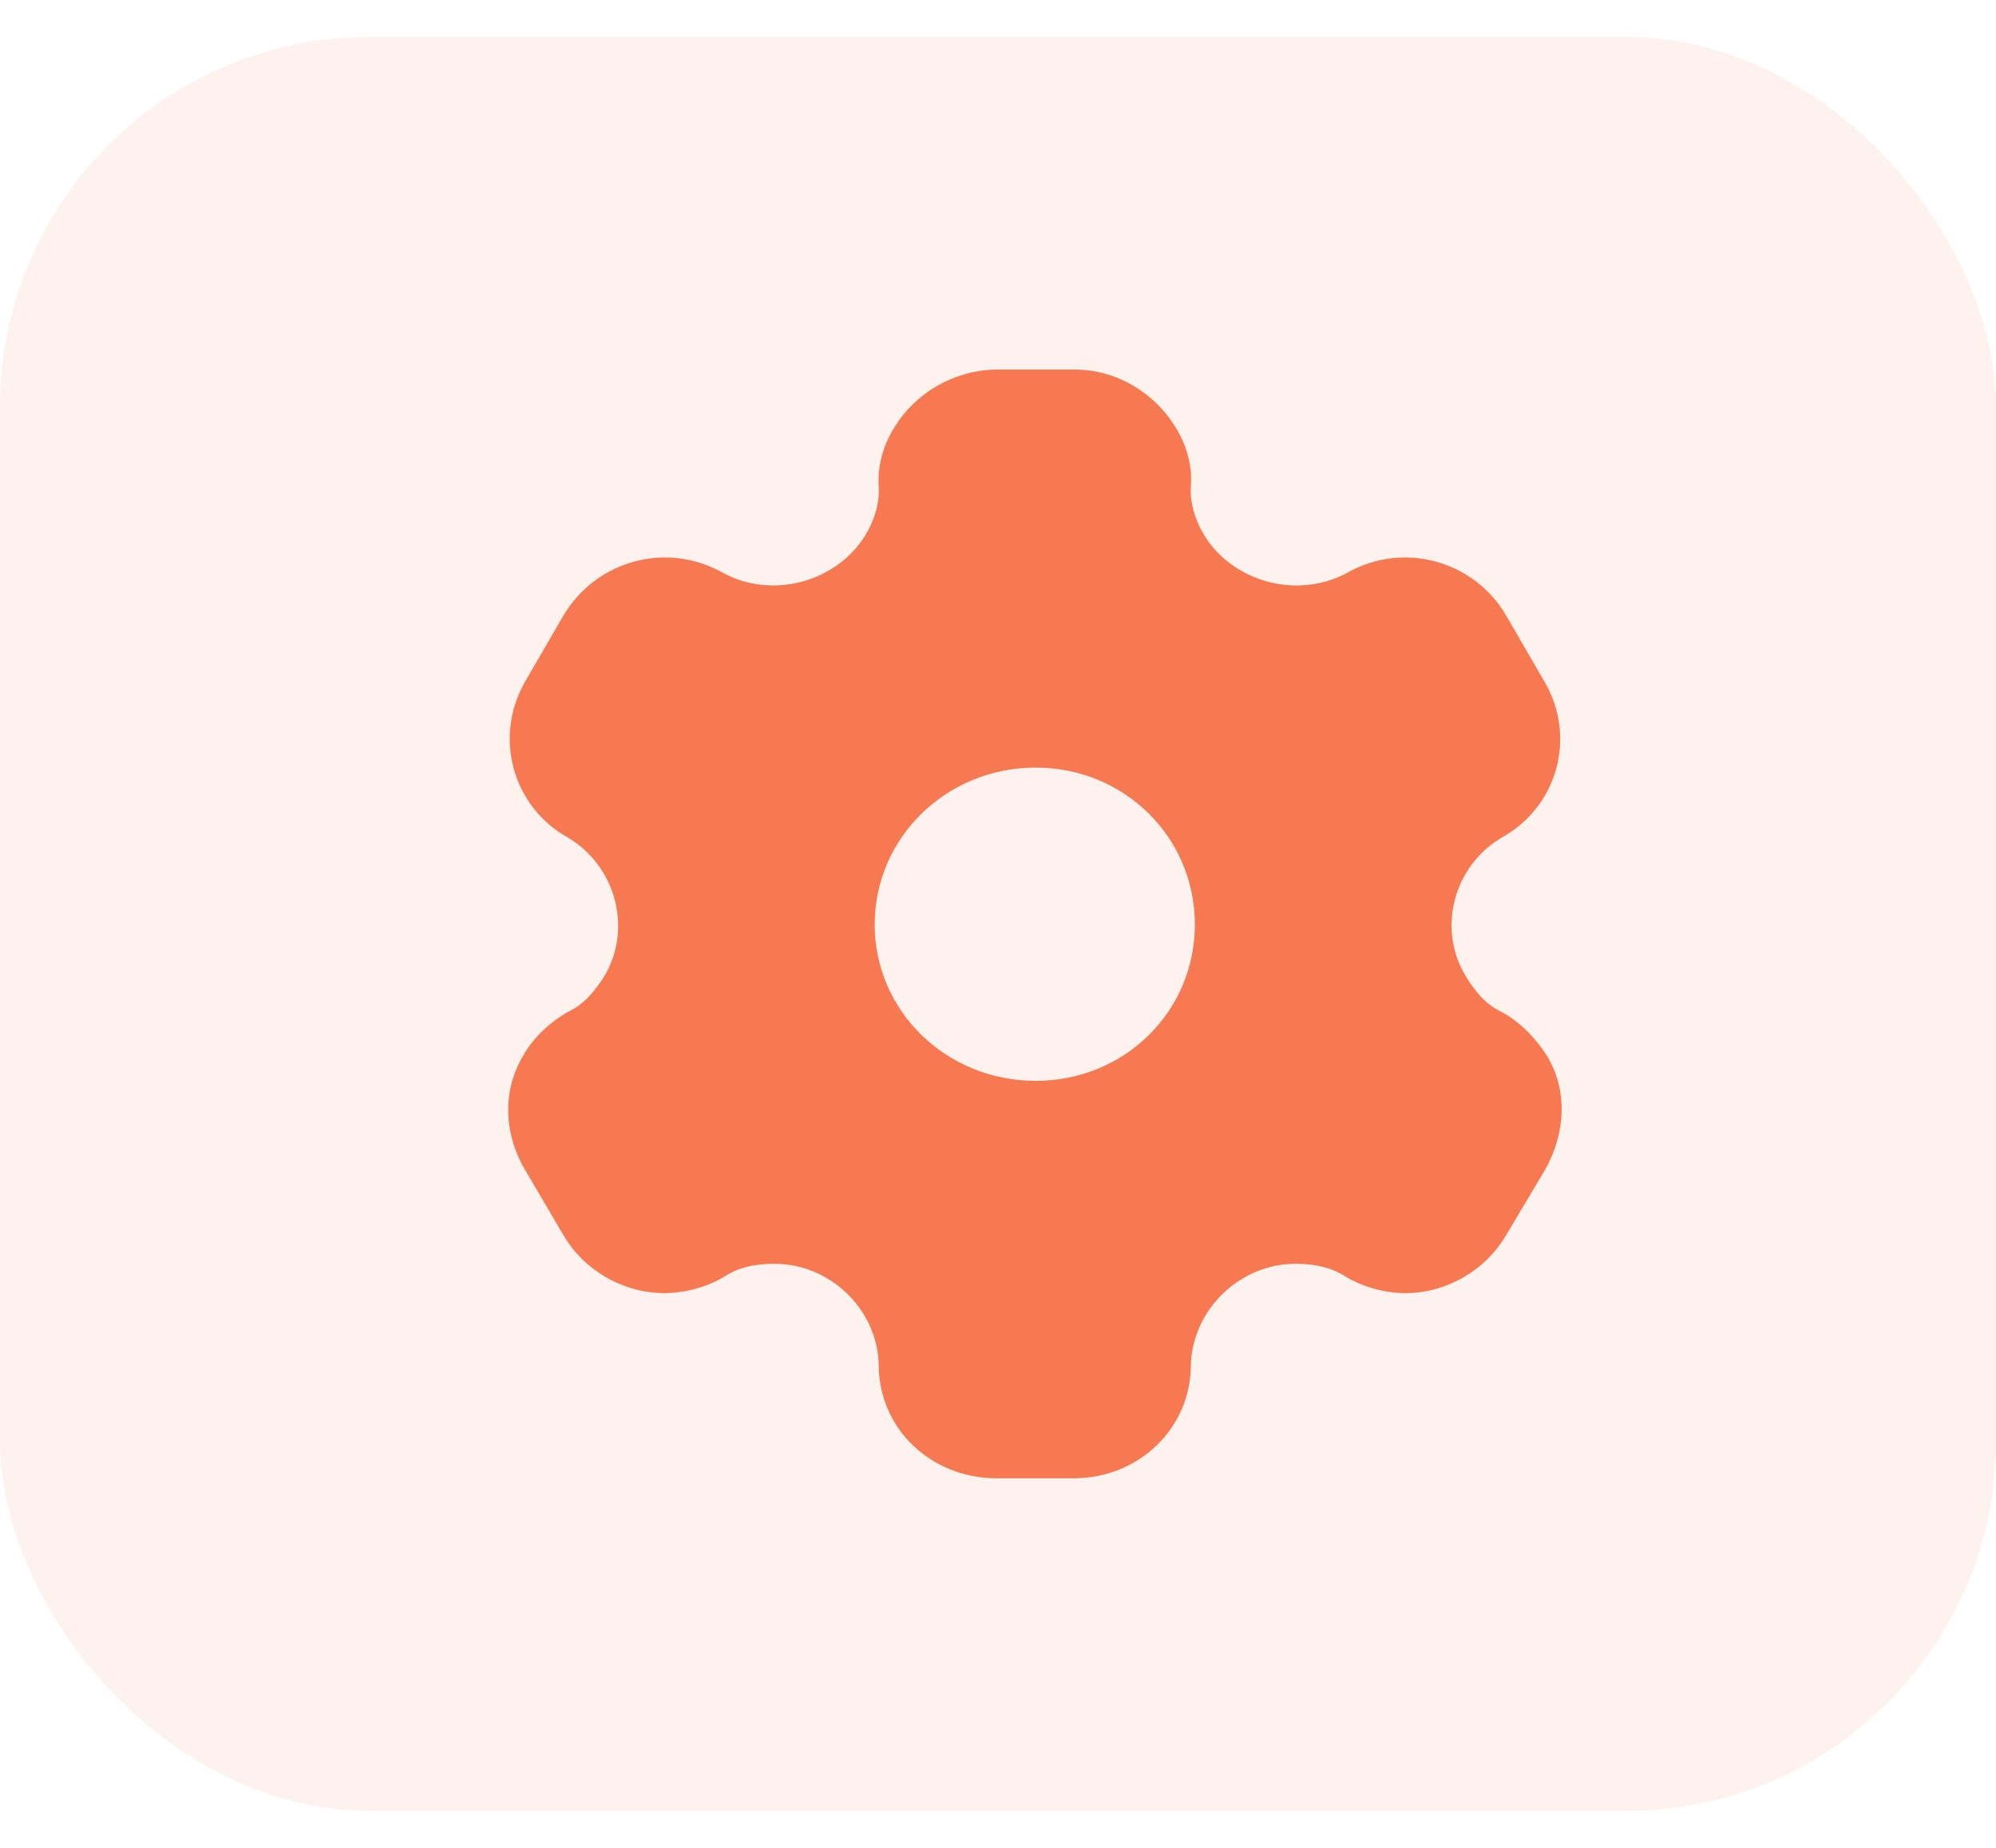 <svg width="27" height="25" viewBox="0 0 27 25" fill="none" xmlns="http://www.w3.org/2000/svg">
<rect y="0.5" width="27" height="24" rx="5" fill="#F67952" fill-opacity="0.1"/>
<path fill-rule="evenodd" clip-rule="evenodd" d="M20.302 13.685C20.57 13.828 20.777 14.053 20.922 14.278C21.206 14.743 21.183 15.313 20.907 15.815L20.371 16.715C20.087 17.195 19.558 17.495 19.014 17.495C18.746 17.495 18.447 17.42 18.201 17.27C18.002 17.143 17.772 17.098 17.527 17.098C16.768 17.098 16.132 17.72 16.109 18.463C16.109 19.325 15.404 20 14.523 20H13.48C12.591 20 11.886 19.325 11.886 18.463C11.87 17.72 11.234 17.098 10.476 17.098C10.223 17.098 9.993 17.143 9.801 17.27C9.556 17.42 9.249 17.495 8.989 17.495C8.437 17.495 7.908 17.195 7.624 16.715L7.095 15.815C6.812 15.328 6.796 14.743 7.08 14.278C7.203 14.053 7.433 13.828 7.693 13.685C7.908 13.58 8.046 13.408 8.176 13.205C8.559 12.56 8.329 11.713 7.678 11.33C6.919 10.903 6.674 9.95 7.111 9.208L7.624 8.323C8.069 7.58 9.019 7.318 9.786 7.753C10.453 8.113 11.319 7.873 11.71 7.235C11.832 7.025 11.901 6.8 11.886 6.575C11.87 6.283 11.955 6.005 12.1 5.78C12.384 5.315 12.898 5.015 13.457 5H14.538C15.105 5 15.618 5.315 15.902 5.78C16.04 6.005 16.132 6.283 16.109 6.575C16.094 6.8 16.163 7.025 16.285 7.235C16.676 7.873 17.542 8.113 18.217 7.753C18.976 7.318 19.934 7.58 20.371 8.323L20.884 9.208C21.329 9.95 21.083 10.903 20.317 11.33C19.666 11.713 19.436 12.56 19.826 13.205C19.949 13.408 20.087 13.58 20.302 13.685ZM11.832 12.508C11.832 13.685 12.806 14.623 14.009 14.623C15.212 14.623 16.163 13.685 16.163 12.508C16.163 11.33 15.212 10.385 14.009 10.385C12.806 10.385 11.832 11.33 11.832 12.508Z" fill="#F67952"/>
</svg>
